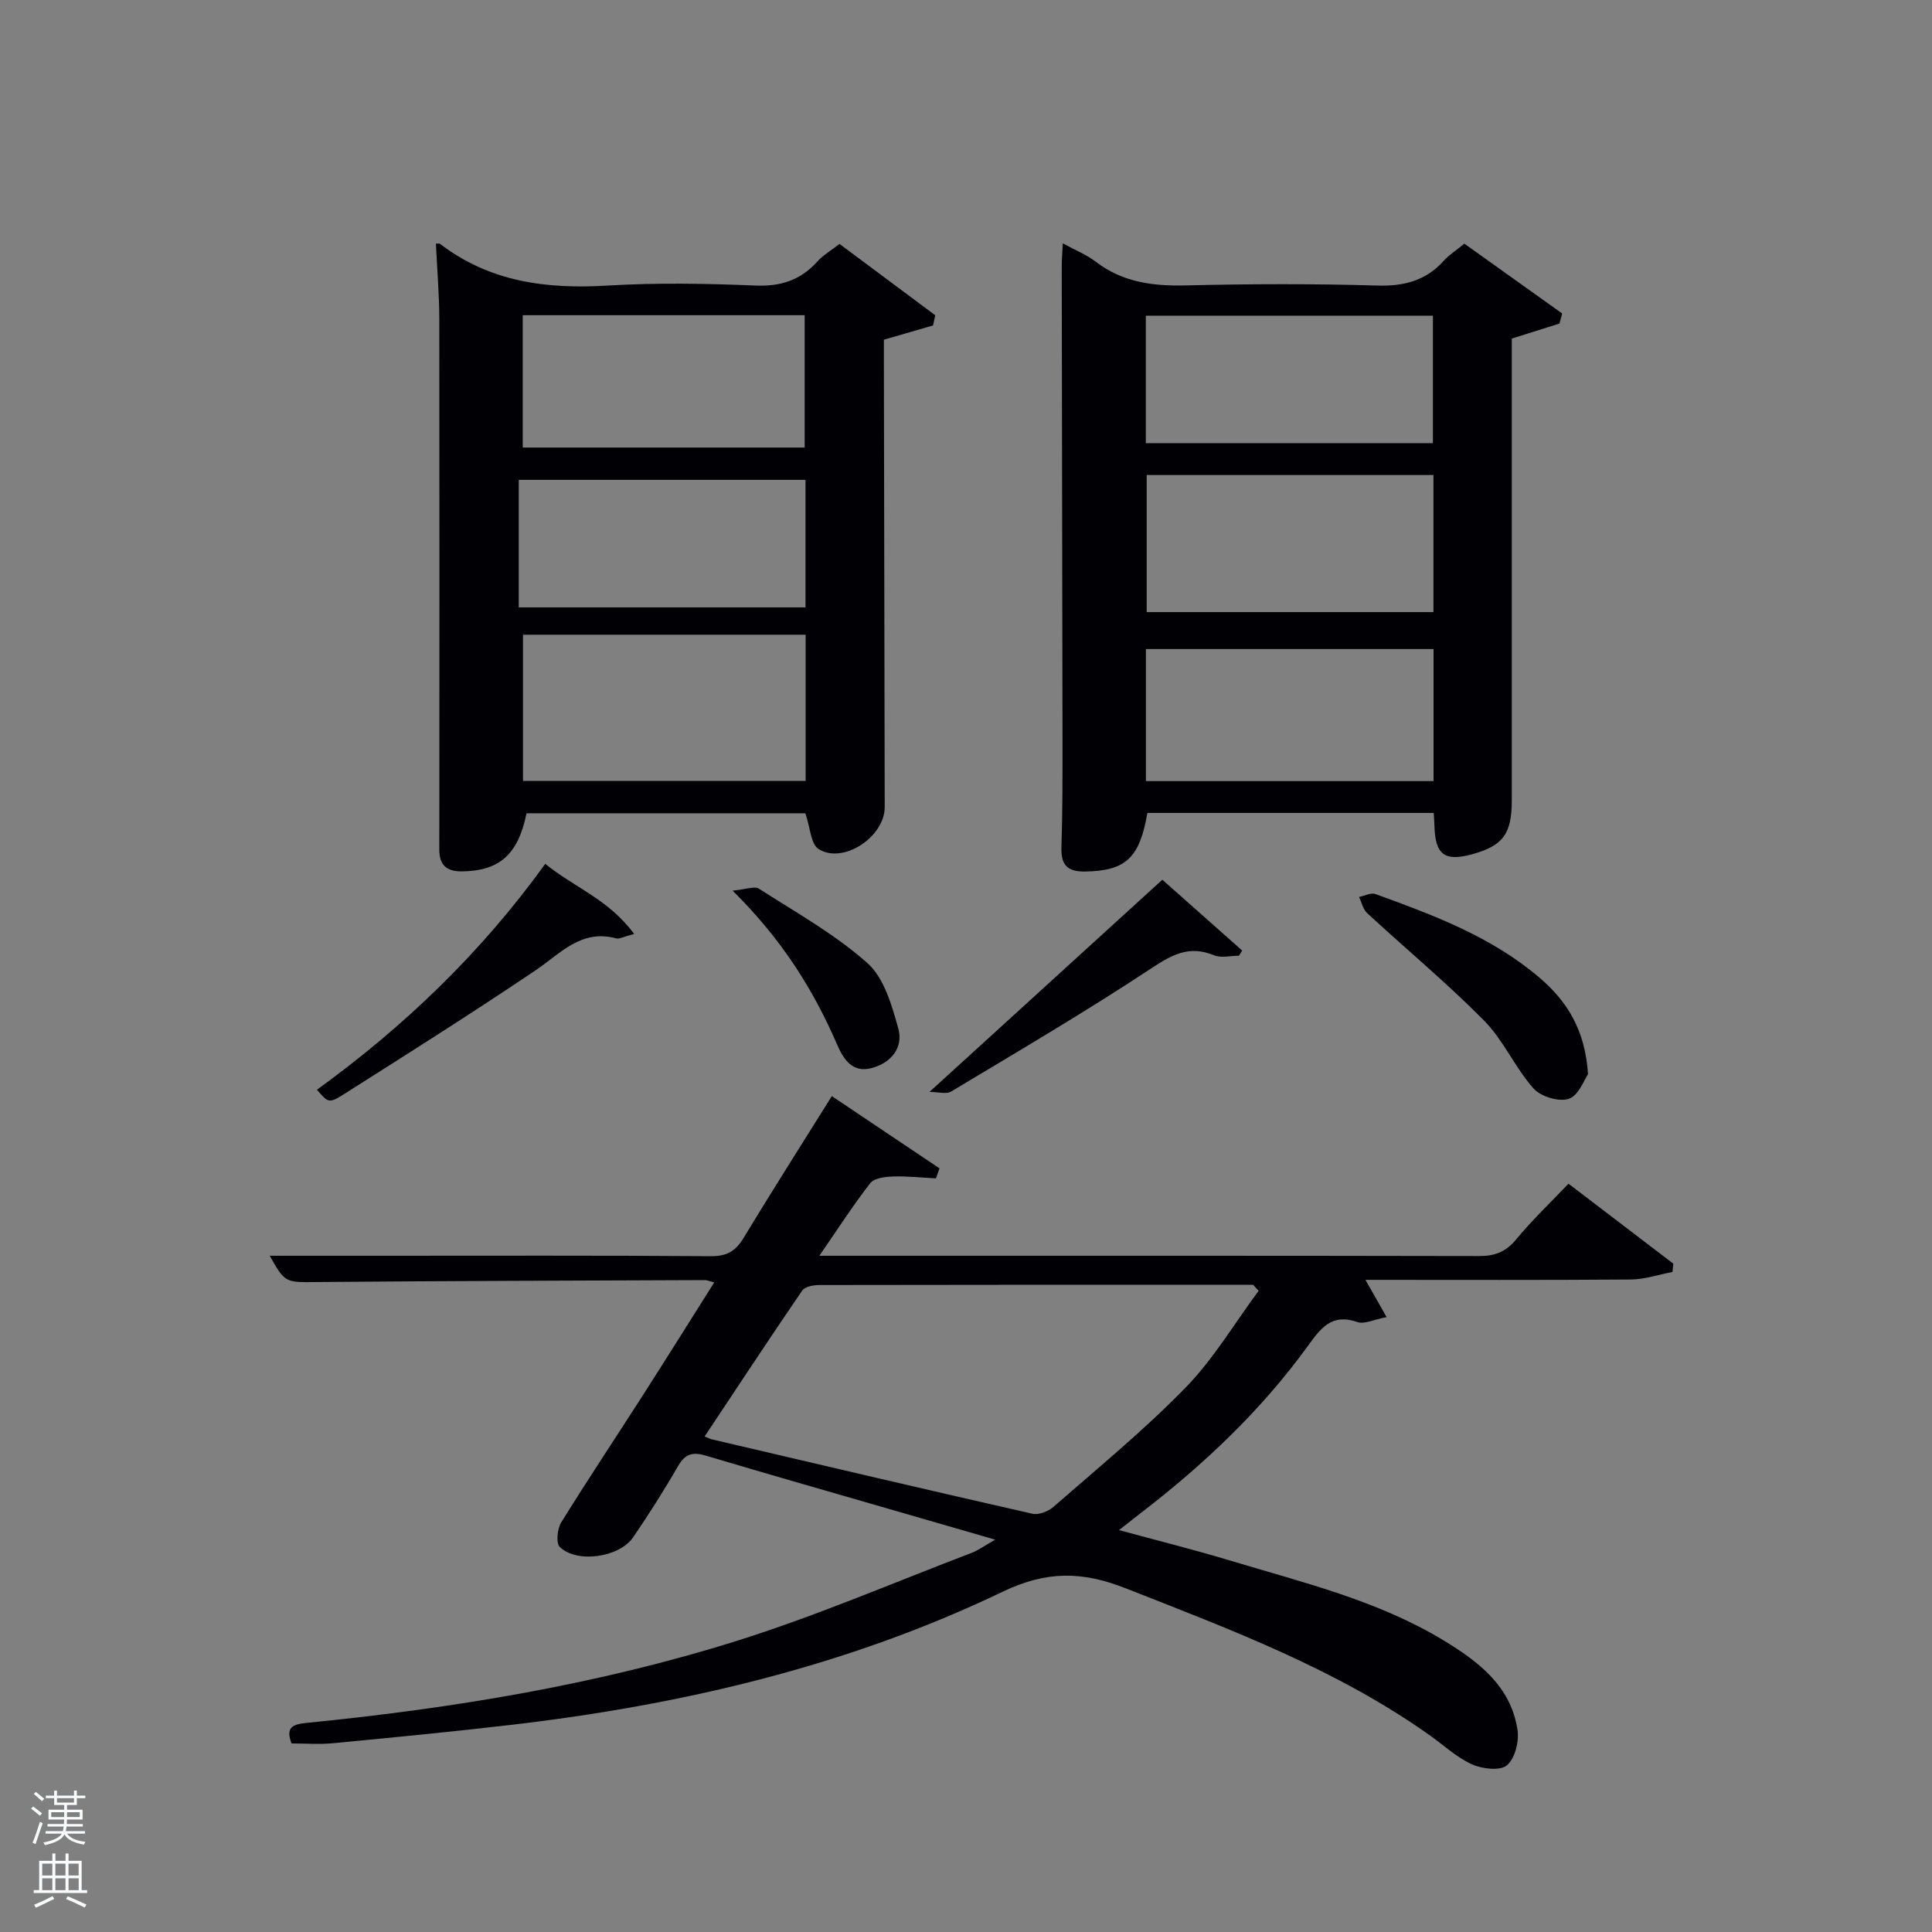 <svg enable-background="new 0 0 400 400" viewBox="0 0 400 400" xmlns="http://www.w3.org/2000/svg"><rect x="0" y="0" width="400" height="400" fill="#808080" stroke="none"/><path d="m6.44 374.46.42-.45c.65.47 1.27.95 1.85 1.44l-.45.49c-.65-.56-1.25-1.06-1.82-1.48m.93 7.33-.63-.26c.55-1.36 1.05-2.8 1.52-4.33.19.1.38.19.59.27-.46 1.29-.95 2.73-1.48 4.32m-.38-10.38.44-.42c.43.34 1.01.82 1.74 1.44l-.49.49c-.53-.51-1.09-1.01-1.69-1.51m2.5.35h1.72v-1.04h.59v1.04h3.52v-1.04h.59v1.04h1.75v.53h-1.75v1.42h-2.03v.97h3.22v2.03h-3.24c0 .35-.01.66-.03.93h3.32v.53h-3.37c-.03.27-.08.58-.15.94h3.96v.53h-3.71c.67.92 1.93 1.48 3.79 1.68-.13.24-.23.44-.29.59-2.13-.38-3.48-1.08-4.04-2.12-.43.97-1.77 1.72-4.03 2.23-.09-.19-.2-.37-.33-.55 2.1-.42 3.37-1.03 3.81-1.83h-3.36v-.53h3.58c.08-.29.13-.61.16-.94h-3.33v-.53h3.39c.02-.27.04-.58.04-.93h-3.23v-2.03h3.25v-.97h-2.07v-1.42h-1.73zm1.12 3.44v1h2.65c.01-.3.02-.44.02-.4v-.25-.35zm1.19-2h3.52v-.91h-3.52zm4.71 2h-2.63v.59c0 .15-.01.28-.01.4h2.64z" fill="#fafbfc"/><path d="m13.56 383.74h.63v1.52h2.72v6.07h1.13v.6h-11.06v-.6h1.13v-6.07h2.73v-1.52h.63v1.52h2.1v-1.52zm-2.69 8.83.38.56c-1.24.63-2.53 1.25-3.85 1.85-.1-.21-.21-.42-.34-.63 1.36-.55 2.63-1.15 3.81-1.78m-2.13-4.27h2.1v-2.45h-2.1zm0 3.04h2.1v-2.46h-2.1zm2.72-3.04h2.1v-2.45h-2.1zm0 3.04h2.1v-2.46h-2.1zm6.07 3.6c-1.41-.71-2.7-1.3-3.86-1.78l.35-.56c1.45.62 2.75 1.19 3.88 1.72zm-1.25-9.09h-2.1v2.45h2.1zm-2.09 5.49h2.1v-2.46h-2.1z" fill="#fafbfc"/><g fill="#010105"><path d="m147.87 265.51c-1.03-.26-1.47-.48-1.91-.48-26.66.11-53.32.17-79.99.4-6.88.06-6.88.33-10.13-5.44h22.38c23 0 46-.08 69 .09 3.29.02 5.09-1.07 6.72-3.76 5.84-9.65 11.9-19.16 18.28-29.38 7.69 5.16 14.99 10.05 22.29 14.95-.24.69-.49 1.39-.73 2.08-2.98-.15-5.96-.49-8.93-.39-1.61.05-3.85.33-4.67 1.38-3.54 4.55-6.67 9.42-10.54 15.03h5.11c43.83 0 87.66-.03 131.5.06 3.29.01 5.54-.88 7.67-3.46 3.26-3.96 7.02-7.52 10.82-11.52 7.3 5.57 14.49 11.06 21.69 16.55-.05.58-.11 1.15-.16 1.73-2.88.54-5.75 1.53-8.63 1.56-18.16.14-36.32.07-54.94.07 1.44 2.53 2.72 4.78 4.38 7.71-2.61.49-4.59 1.53-6.03 1.03-5.36-1.86-7.59 1.25-10.31 5-9.65 13.31-21.5 24.5-34.51 34.5-1.3 1-2.59 2.03-4.55 3.57 8.14 2.22 15.62 4.07 22.98 6.3 15.07 4.55 30.49 8.23 44.16 16.5 7.24 4.38 13.97 9.47 15.36 18.53.37 2.39-.51 5.94-2.18 7.36-1.4 1.2-5.08.77-7.21-.18-3.13-1.39-5.77-3.88-8.61-5.91-19.3-13.74-41.24-21.94-63.06-30.53-9.02-3.55-16.38-3.7-25.55.7-32.18 15.44-66.6 23.47-101.96 27.58-12.21 1.42-24.46 2.61-36.7 3.78-2.78.27-5.61.04-8.55.04-1.25-3.28.15-3.96 3.08-4.25 30.28-3 60.26-7.91 89.31-17.05 16.42-5.17 32.32-12.02 48.43-18.16 1.35-.51 2.54-1.41 4.87-2.73-7.73-2.23-14.46-4.18-21.2-6.13-12.92-3.74-25.84-7.43-38.73-11.27-2.64-.79-4.25-.41-5.71 2.12-2.9 5.04-6.03 9.95-9.3 14.76-2.86 4.21-11.67 5.49-15.21 2.03-.82-.8-.53-3.75.29-5.07 5.42-8.77 11.15-17.34 16.71-26.03 4.93-7.67 9.77-15.43 14.97-23.67zm112.72 1.73c-.39-.41-.77-.82-1.16-1.24-29.96 0-59.92-.01-89.87.05-1.19 0-2.93.35-3.49 1.17-6.81 9.96-13.44 20.04-20.19 30.19.87.35 1.17.51 1.49.59 22.11 5.17 44.22 10.38 66.36 15.4 1.31.3 3.3-.47 4.38-1.42 9.25-8.09 18.8-15.91 27.35-24.69 5.79-5.94 10.13-13.31 15.13-20.05z"/><path d="m220.04 50.38c2.61 1.43 4.92 2.35 6.82 3.8 5.61 4.31 11.91 5.08 18.77 4.91 13.15-.32 26.33-.36 39.48.03 5.56.17 10.06-.98 13.79-5.12 1.09-1.21 2.52-2.11 4.28-3.55 6.76 4.82 13.5 9.63 20.25 14.45-.19.7-.37 1.39-.56 2.09-3.01.95-6.02 1.9-9.87 3.11v5.1 90.47c0 6.96-1.8 9.42-8.16 11.18-5.71 1.58-7.68.13-7.85-5.76-.02-.82-.09-1.65-.15-2.78-19.81 0-39.55 0-59.29 0-1.59 9.35-4.51 11.98-12.83 12.13-3.65.07-5.08-1.28-4.96-4.98.24-7.49.22-14.99.22-22.49-.04-32.65-.11-65.31-.16-97.96.01-1.28.12-2.56.22-4.63zm76.74 47.97c-20.11 0-39.81 0-59.37 0v28.38h59.37c0-9.51 0-18.77 0-28.38zm.02 36.03c-20.18 0-39.88 0-59.55 0v27.34h59.55c0-9.22 0-18.14 0-27.34zm-.13-42.63c0-9.01 0-17.72 0-26.39-20.03 0-39.73 0-59.44 0v26.39z"/><path d="m90.25 50.45c.5 0 .72-.07.82.01 10.36 7.97 22.18 9.43 34.83 8.66 10.13-.61 20.34-.42 30.49 0 5.26.22 9.35-1.11 12.83-4.97 1.19-1.32 2.81-2.26 4.59-3.65 6.69 4.99 13.25 9.88 19.82 14.77-.15.7-.3 1.41-.45 2.11-3.14.91-6.29 1.82-10.18 2.95v4.78c.06 30.67.11 61.33.17 92 .01 6.13-8.58 11.88-13.68 8.68-1.63-1.02-1.74-4.47-2.74-7.41-18.68 0-38.22 0-57.74 0-1.74 8.57-5.62 11.94-13.4 12.03-3.16.03-4.63-1.33-4.66-4.41-.02-1.83.01-3.67.01-5.5.01-34.83.04-69.67-.01-104.5-.01-5.13-.45-10.27-.7-15.55zm76.55 80.96c-19.92 0-39.29 0-58.52 0v30.27h58.52c0-10.25 0-20.17 0-30.27zm-58.57-38.75h58.37c0-9.4 0-18.44 0-27.4-19.65 0-38.9 0-58.37 0zm58.54 6.69c-20.09 0-39.79 0-59.37 0v26.4h59.37c0-8.85 0-17.45 0-26.4z"/><path d="m131.29 193.37c-2.19.56-3.06 1.09-3.73.91-7.26-1.96-11.5 3.12-16.67 6.61-13.06 8.8-26.39 17.22-39.69 25.65-3.14 1.99-3.3 1.73-5.58-.92 18-13.05 33.91-28.25 47.27-46.77 5.86 4.8 13.18 7.37 18.4 14.52z"/><path d="m328.78 222.4c-.76 1.08-1.91 4.39-3.95 5.09s-5.84-.45-7.34-2.14c-3.83-4.32-6.21-9.98-10.23-14.05-7.69-7.78-16.15-14.8-24.2-22.24-.86-.79-1.14-2.22-1.68-3.35 1.14-.23 2.45-.94 3.38-.61 12.04 4.37 24.06 8.84 33.99 17.33 5.62 4.81 9.43 10.68 10.03 19.97z"/><path d="m256.51 197.87c-1.73 0-3.68.52-5.16-.09-5.07-2.09-8.61-.19-12.95 2.68-13.54 8.95-27.56 17.17-41.48 25.53-1 .6-2.68.08-4.48.08 16.37-14.92 31.89-29.06 48.21-43.93 4.91 4.36 10.72 9.51 16.53 14.66-.23.36-.45.71-.67 1.07z"/><path d="m151.68 184.4c2.77-.25 4.53-.99 5.44-.41 7.65 4.9 15.71 9.41 22.45 15.39 3.47 3.08 5.08 8.75 6.41 13.56 1.09 3.93-1.45 7.12-5.54 8.2-3.98 1.05-5.82-1.87-7.11-4.84-4.94-11.41-11.42-21.78-21.65-31.9z"/></g></svg>